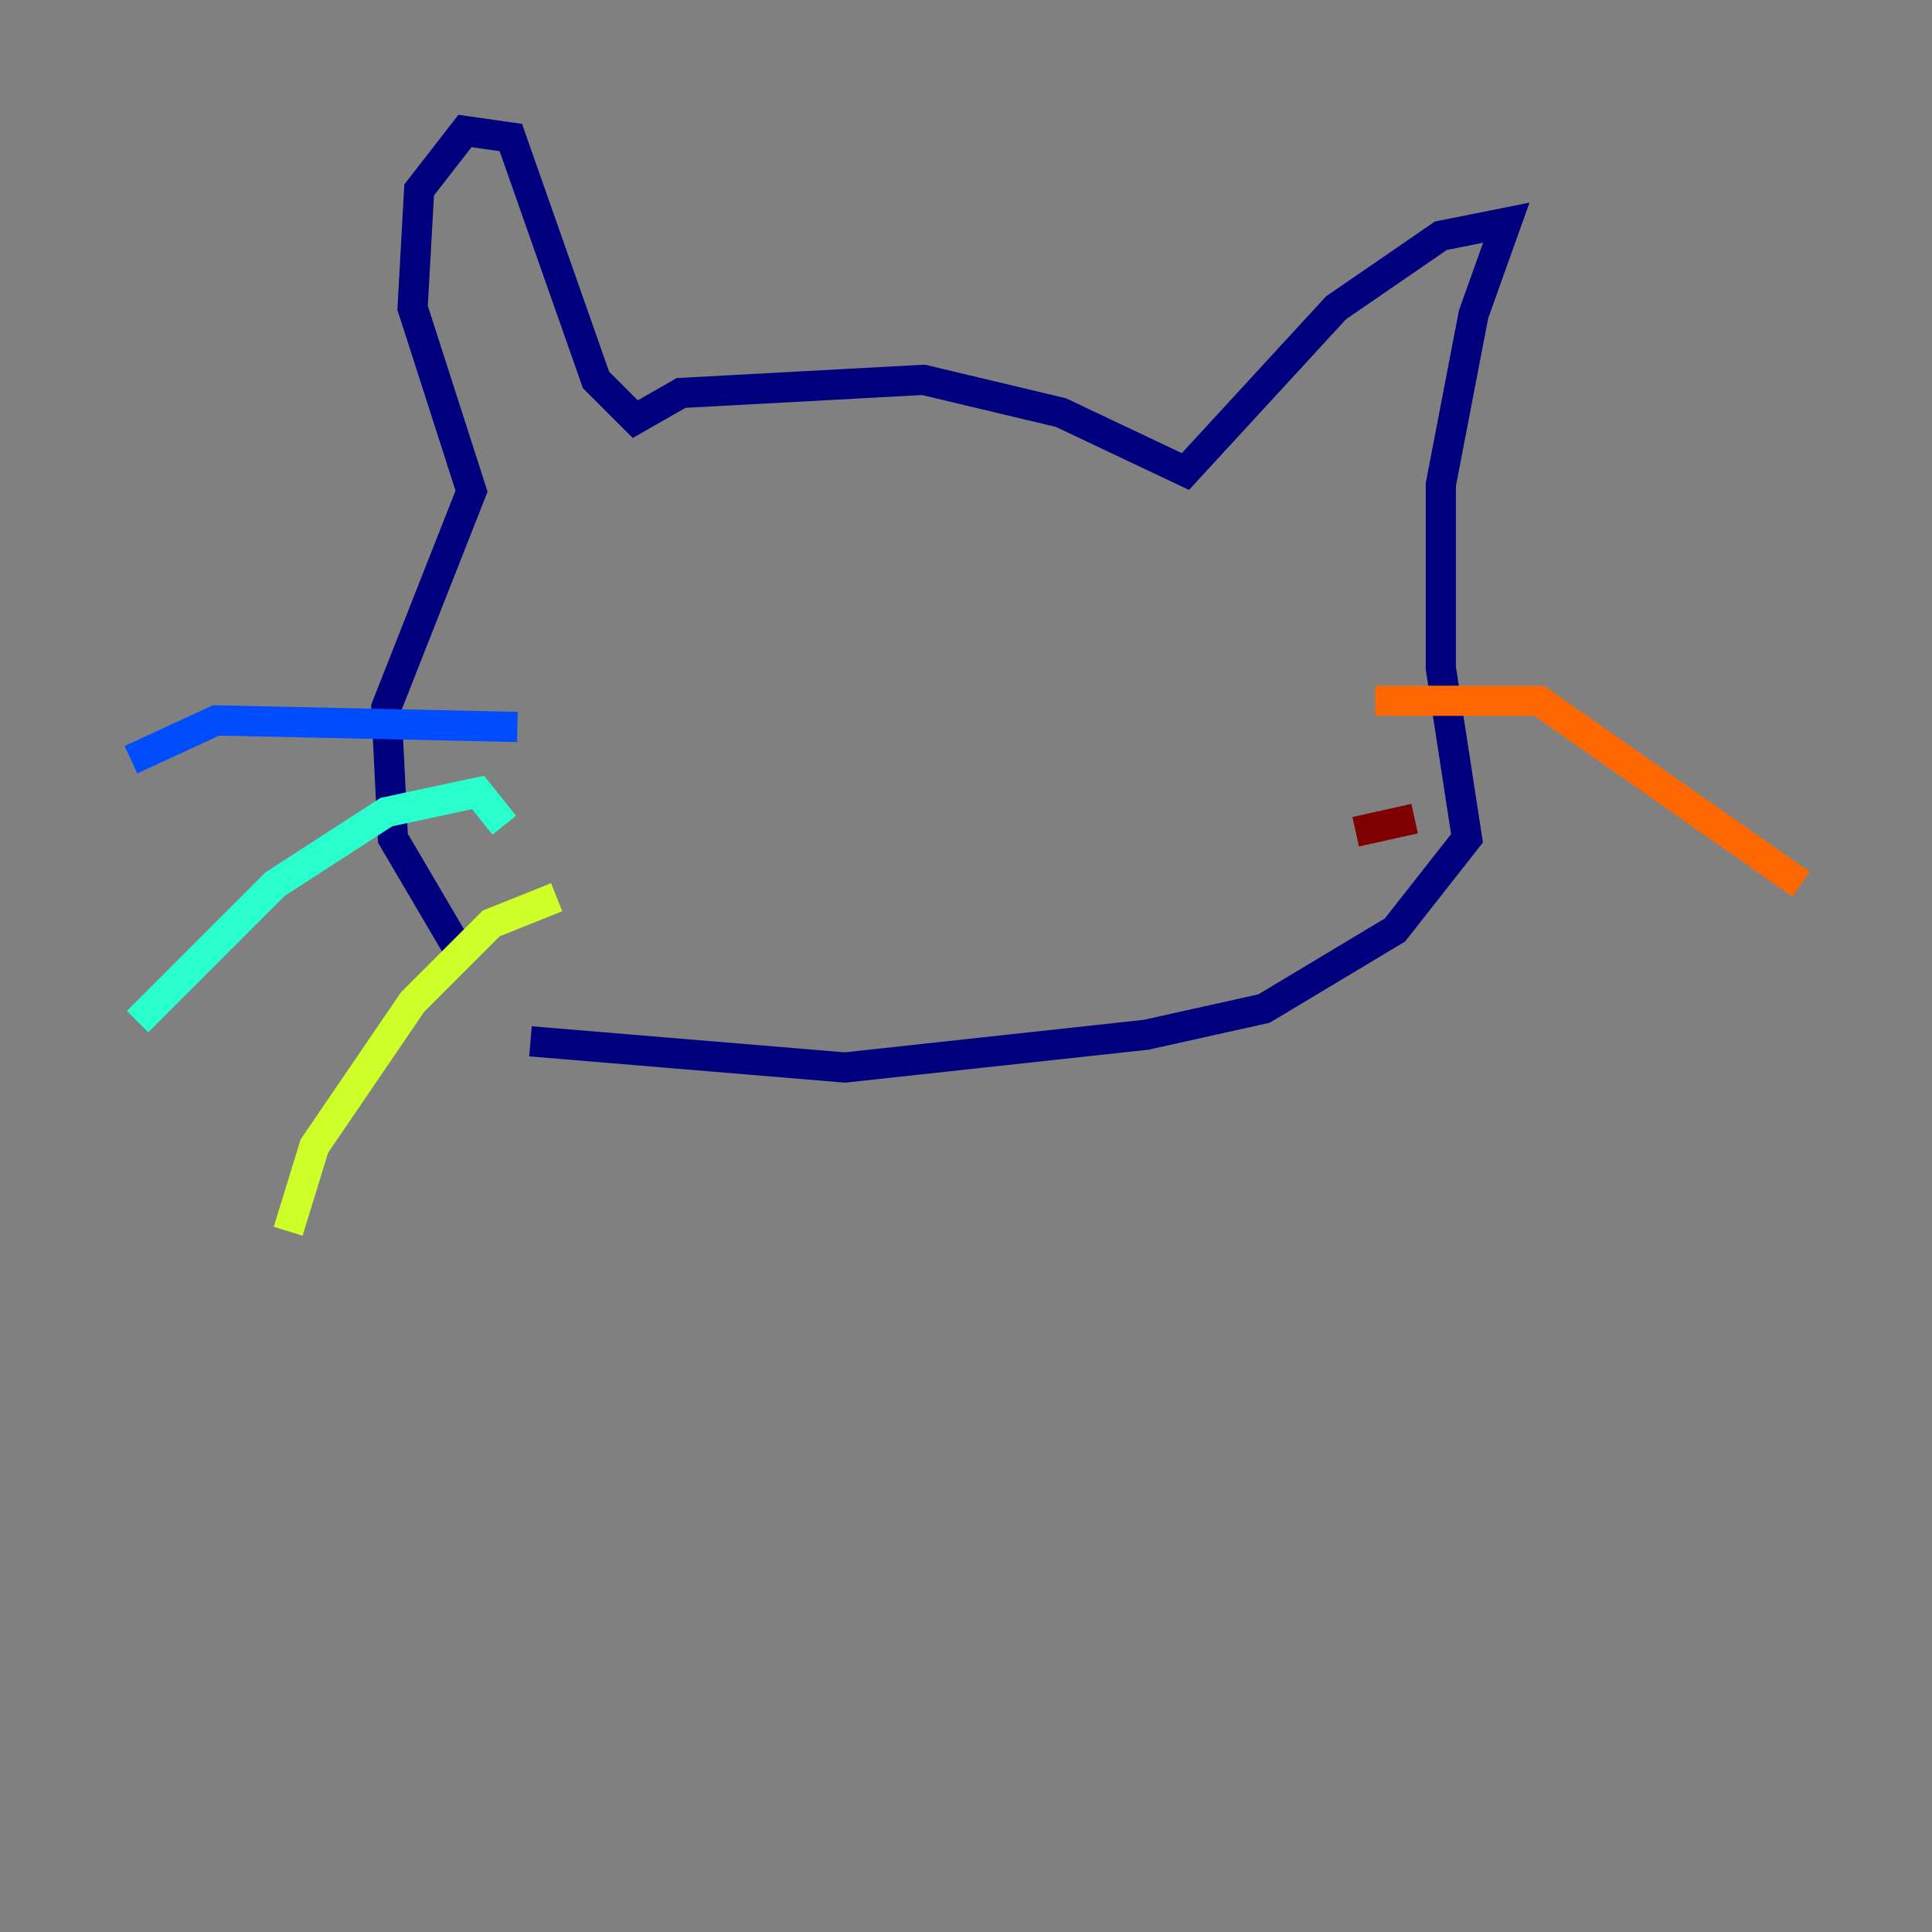 <?xml version="1.0" encoding="utf-8" ?>
<svg baseProfile="tiny" height="128" version="1.2" viewBox="0,0,128,128" width="128" xmlns="http://www.w3.org/2000/svg" xmlns:ev="http://www.w3.org/2001/xml-events" xmlns:xlink="http://www.w3.org/1999/xlink"><rect x="0" y="0" width="128" height="128" fill="#808080" stroke="none"/><defs /><polyline fill="none" points="30.373,62.915 26.034,55.539 25.6,46.861 31.241,32.542 27.336,20.393 27.77,12.583 30.807,8.678 33.844,9.112 39.485,25.166 42.088,27.77 45.125,26.034 61.18,25.166 70.291,27.336 78.536,31.241 88.515,20.393 95.458,15.62 99.797,14.752 97.627,20.827 95.458,32.108 95.458,44.258 97.193,55.539 92.42,61.614 83.742,66.82 75.932,68.556 55.973,70.725 35.146,68.99" stroke="#00007f" stroke-width="2" /><polyline fill="none" points="8.678,50.332 14.319,47.729 34.278,48.163" stroke="#004cff" stroke-width="2" /><polyline fill="none" points="9.112,67.688 18.224,58.576 25.6,53.803 31.675,52.502 33.41,54.671" stroke="#29ffcd" stroke-width="2" /><polyline fill="none" points="19.091,81.573 20.827,75.932 27.336,66.386 32.542,61.18 36.881,59.444" stroke="#cdff29" stroke-width="2" /><polyline fill="none" points="91.119,46.427 101.966,46.427 119.322,58.576" stroke="#ff6700" stroke-width="2" /><polyline fill="none" points="89.817,55.105 93.722,54.237" stroke="#7f0000" stroke-width="2" /></svg>